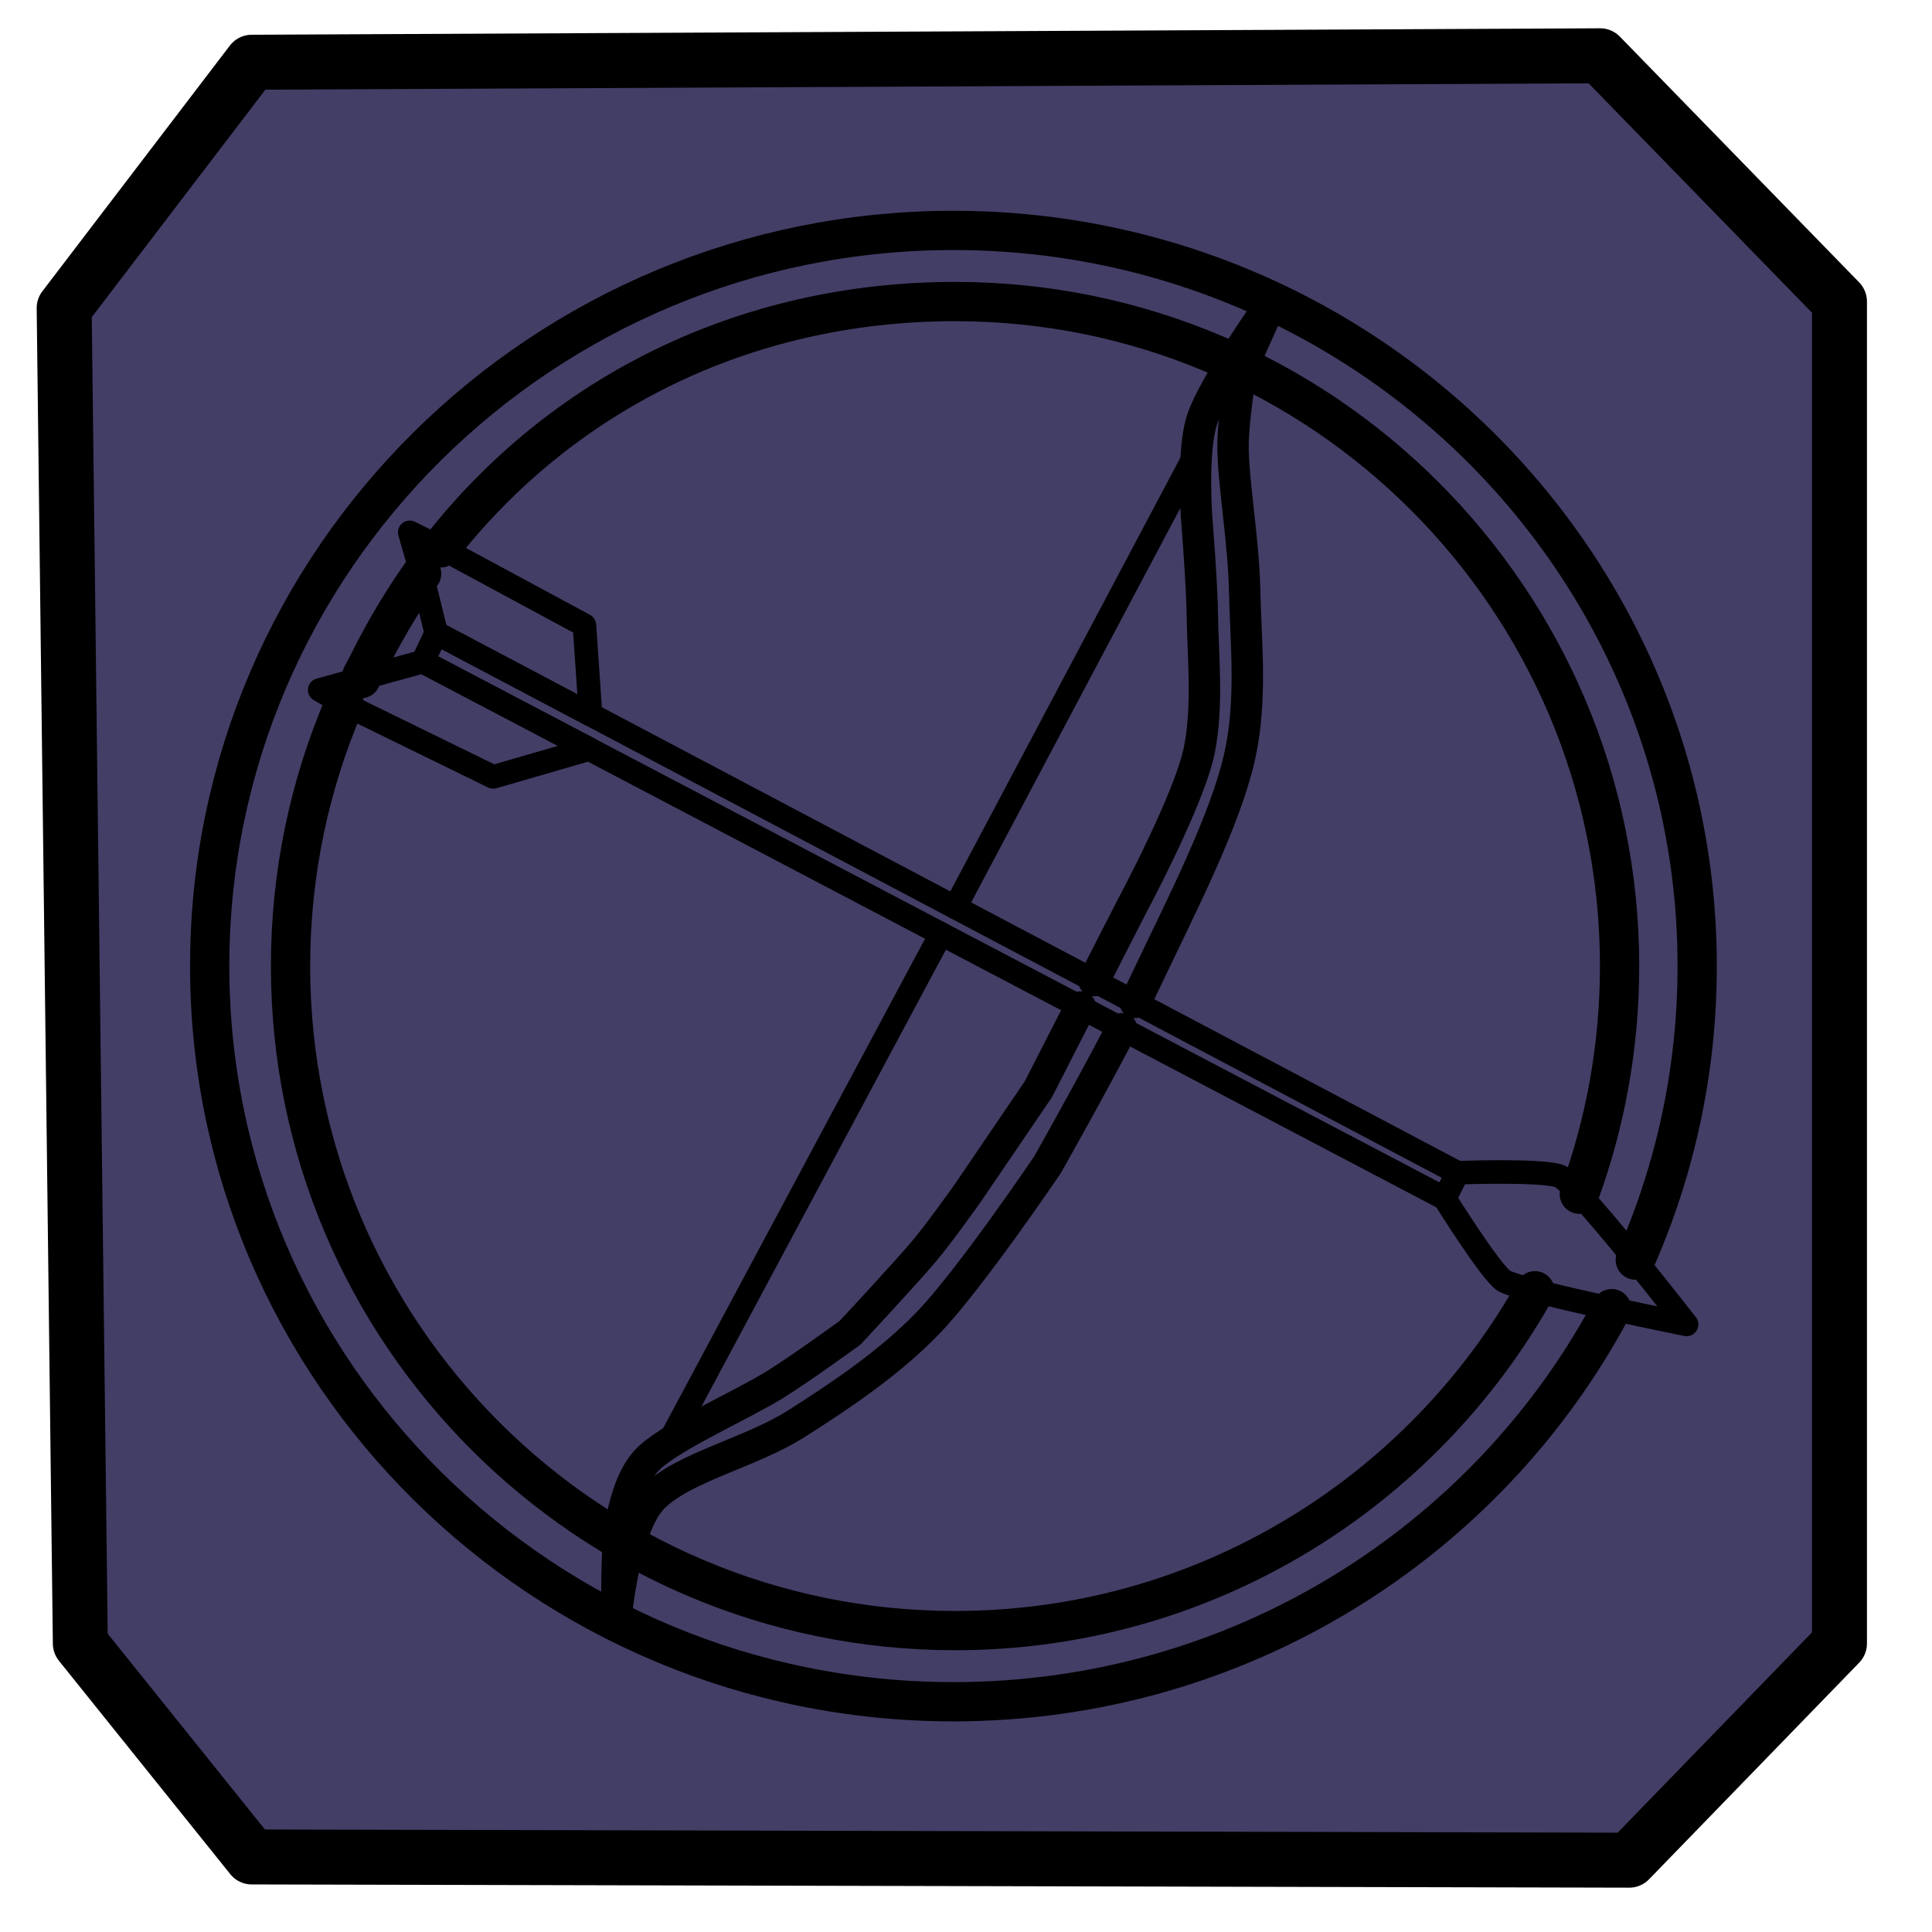 <?xml version="1.0" encoding="UTF-8" standalone="no"?><!DOCTYPE svg PUBLIC "-//W3C//DTD SVG 1.1//EN" "http://www.w3.org/Graphics/SVG/1.1/DTD/svg11.dtd"><svg width="100%" height="100%" viewBox="0 0 246 246" version="1.1" xmlns="http://www.w3.org/2000/svg" xmlns:xlink="http://www.w3.org/1999/xlink" xml:space="preserve" xmlns:serif="http://www.serif.com/" style="fill-rule:evenodd;clip-rule:evenodd;stroke-linecap:round;stroke-linejoin:round;stroke-miterlimit:1.5;"><path d="M8.171,39.219l23.881,-31.293l171.697,-0.823l30.469,31.292l0,170.874l-26.763,27.587l-175.403,-0.412l-21.823,-27.175l-2.058,-170.05Z" style="fill:#433e66;stroke:#000;stroke-width:7px;"/><path d="M205.213,166.631c-15.873,29.751 -47.465,50.05 -83.813,50.05c-52.267,-0 -94.701,-41.973 -94.701,-93.672c0,-51.699 42.434,-93.672 94.701,-93.672c36.6,-0 68.379,20.581 84.141,50.672c6.748,12.88 10.561,27.503 10.561,43c-0,13.306 -2.811,25.967 -7.877,37.435" style="fill:none;stroke:#000;stroke-width:5px;stroke-linecap:butt;"/><path d="M195.437,164.348c-14.497,25.815 -42.141,43.274 -73.831,43.274c-46.699,0 -84.613,-37.914 -84.613,-84.613c-0,-11.845 2.439,-23.124 6.841,-33.363" style="fill:none;stroke:#000;stroke-width:5px;stroke-linecap:butt;"/><path d="M45.964,86.407c-0.039,-0.256 0.672,-1.389 0.785,-1.621c0.348,-0.713 0.706,-1.42 1.072,-2.12c1.757,-3.359 3.718,-6.569 5.867,-9.616" style="fill:none;stroke:#000;stroke-width:5px;stroke-linecap:butt;"/><path d="M56.139,69.753c15.192,-19.424 38.474,-31.358 65.467,-31.358c46.7,0 84.614,37.914 84.614,84.614c-0,10.203 -1.81,19.986 -5.126,29.046" style="fill:none;stroke:#000;stroke-width:5px;stroke-linecap:butt;"/><path d="M137.566,128.227l-5.35,10.463l-8.96,13.175c0,0 -3.553,5.027 -5.534,7.379c-2.501,2.971 -9.476,10.446 -9.476,10.446c0,-0 -6.227,4.536 -9.497,6.566c-4.23,2.627 -12.611,6.301 -15.885,9.192c-2.243,1.981 -3.11,5.231 -3.759,8.153c-0.714,3.215 -0.526,11.139 -0.526,11.139c-0,-0 1.109,-10.483 4.529,-13.999c3.801,-3.909 12.489,-5.772 18.278,-9.451c5.835,-3.707 11.843,-7.754 16.73,-12.793c5.333,-5.499 15.264,-20.196 15.264,-20.196c0,0 5.314,-9.385 9.443,-17.312" style="fill:none;stroke:#000;stroke-width:4px;stroke-linecap:butt;"/><path d="M144.539,127.638c0.493,-0.984 0.947,-1.912 1.345,-2.757c2.129,-4.513 4.755,-9.749 7.055,-14.926c2.096,-4.717 3.922,-9.385 4.856,-13.412c1.682,-7.25 0.814,-14.91 0.682,-21.483c-0.121,-6.004 -1.404,-13.285 -1.476,-17.955c-0.052,-3.372 1.045,-10.063 1.045,-10.063l3.705,-8.235c0,-0 -7.092,9.966 -8.654,14.514c-1.386,4.034 -0.717,12.775 -0.717,12.775c-0,0 0.669,8.229 0.717,12.354c0.056,4.896 0.752,11.297 -0.38,17.023c-1.233,6.235 -8.643,20.027 -8.643,20.027l-4.787,9.362" style="fill:none;stroke:#000;stroke-width:4px;stroke-linecap:butt;"/><path d="M85.086,183.814l34.736,-64.907" style="fill:none;stroke:#000;stroke-width:3px;"/><path d="M121.628,115.528l30.722,-57.924" style="fill:none;stroke:#000;stroke-width:3px;"/><path d="M119.822,118.907l64.122,33.684l1.632,-3.264l-130.03,-68.725l-1.713,3.639l65.989,34.666" style="fill:none;stroke:#000;stroke-width:3px;"/><path d="M40.705,87.854l13.128,-3.613l21.198,11.136l-12.233,3.545l-18.964,-9.276l-3.129,-1.792Z" style="fill:none;stroke:#000;stroke-width:3px;"/><path d="M53.688,73.05l-1.515,-5.265l3.966,1.968l18.275,9.858l0.783,11.377l-19.651,-10.386l-1.858,-7.552Z" style="fill:none;stroke:#000;stroke-width:3px;"/><path d="M201.094,152.055c1.952,2.106 4.649,5.337 7.131,8.389c3.474,4.271 6.527,8.194 6.527,8.194c0,-0 -4.491,-0.905 -9.539,-2.007c-3.408,-0.744 -7.07,-1.578 -9.776,-2.283c-2.021,-0.527 -3.508,-0.983 -3.958,-1.276c-1.689,-1.1 -7.535,-10.481 -7.535,-10.481l1.632,-3.264c-0,0 10.544,-0.409 12.986,0.422c0.412,0.14 1.331,1.01 2.532,2.306" style="fill:none;stroke:#000;stroke-width:3px;"/></svg>